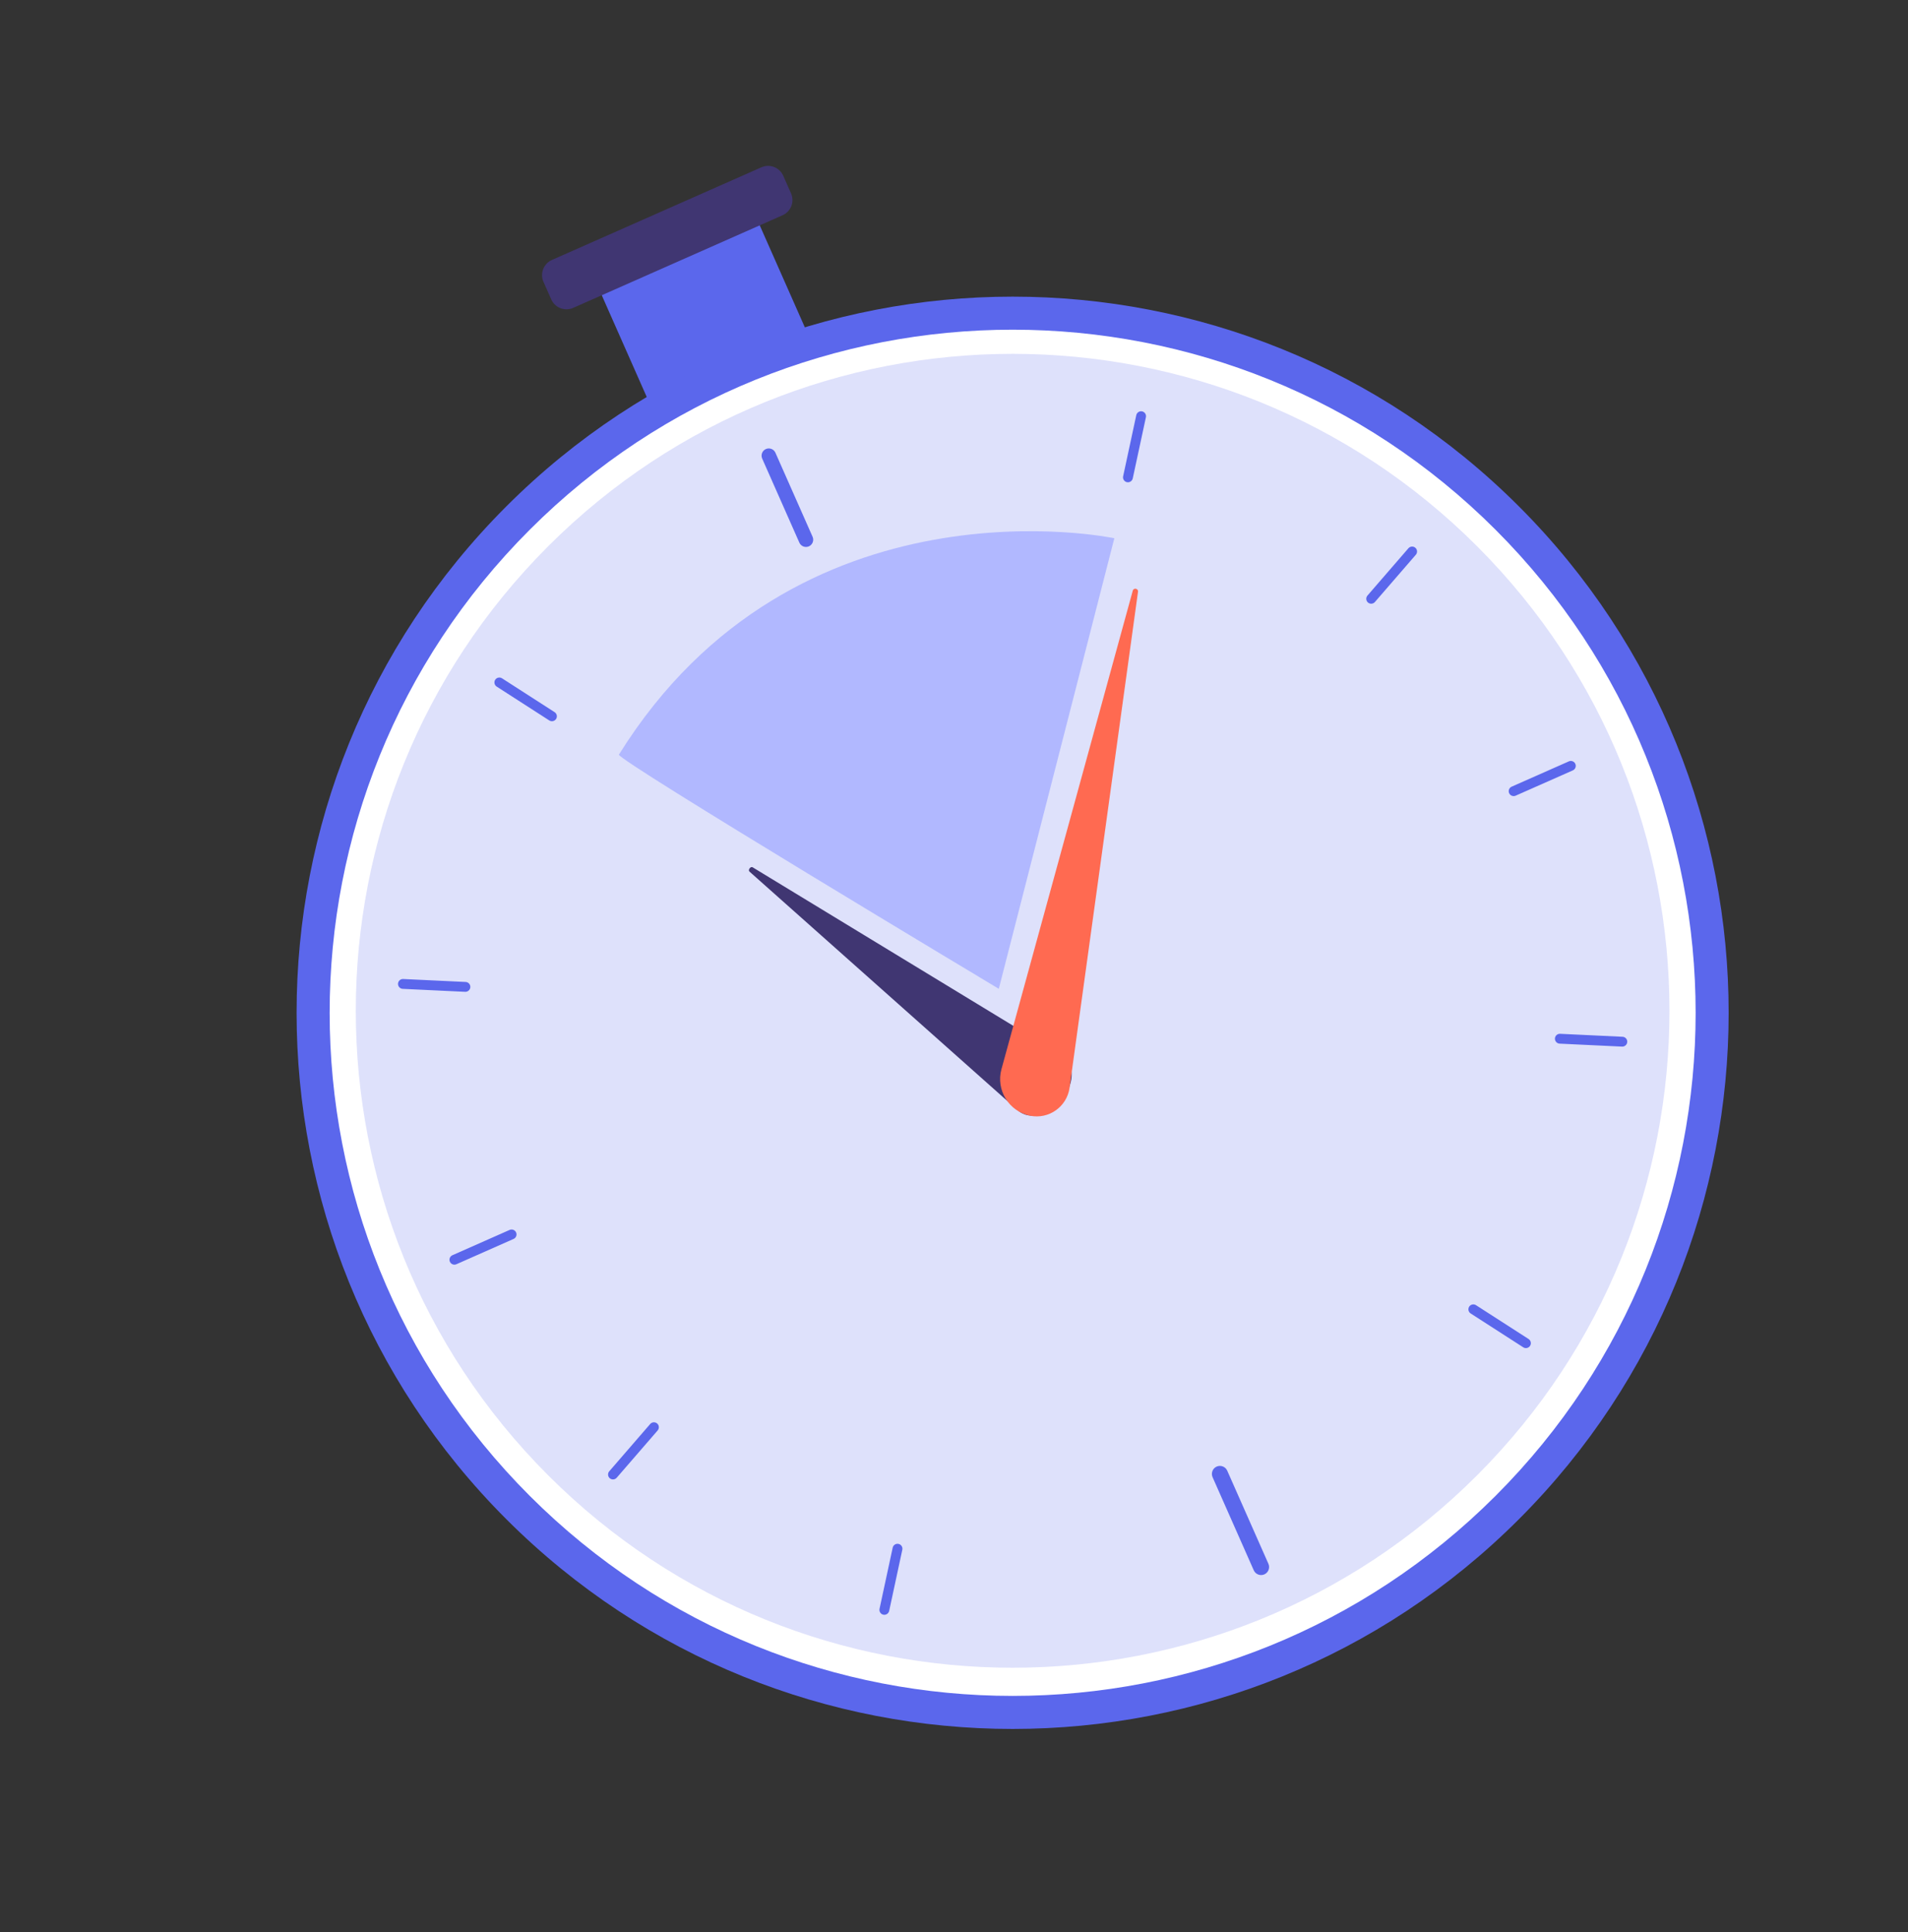 <svg width="240" height="243" viewBox="0 0 240 243" fill="none" xmlns="http://www.w3.org/2000/svg">
<rect x="0" y="0" width="240" height="243" fill="#333333" stroke="none"/>
<path d="M95.465 28.114L75.592 36.904L84.382 56.778L104.255 47.987L95.465 28.114Z" fill="#5B67EC"/>
<path d="M98.441 27.069L72.09 38.724C71.042 39.187 69.806 38.709 69.342 37.661L68.361 35.442C67.897 34.394 68.375 33.158 69.423 32.694L95.775 21.04C96.822 20.576 98.059 21.055 98.522 22.102L99.504 24.322C99.967 25.369 99.489 26.606 98.441 27.069Z" fill="#403672"/>
<path d="M191.06 191.06C226.233 155.887 226.233 98.86 191.06 63.687C155.887 28.514 98.86 28.514 63.687 63.687C28.514 98.86 28.514 155.887 63.687 191.06C98.86 226.233 155.887 226.233 191.06 191.06Z" fill="#5B67EC"/>
<path d="M188.124 188.121C221.674 154.571 221.674 100.176 188.124 66.626C154.574 33.076 100.179 33.076 66.629 66.626C33.078 100.176 33.078 154.571 66.629 188.121C100.179 221.671 154.574 221.671 188.124 188.121Z" fill="white"/>
<g opacity="0.2">
<path d="M185.796 185.542C218.061 153.276 218.061 100.964 185.796 68.699C153.53 36.434 101.218 36.434 68.953 68.699C36.687 100.964 36.687 153.276 68.953 185.542C101.218 217.807 153.53 217.807 185.796 185.542Z" fill="#5B67EC"/>
</g>
<path d="M101.749 68.71C101.291 68.913 100.75 68.704 100.548 68.246L95.872 57.674C95.67 57.216 95.879 56.676 96.337 56.473C96.795 56.27 97.335 56.48 97.538 56.938L102.213 67.509C102.416 67.967 102.207 68.507 101.749 68.71Z" fill="#5B67EC"/>
<path d="M159.036 198.001C158.528 198.226 157.93 197.994 157.705 197.487L152.525 185.775C152.301 185.267 152.532 184.668 153.04 184.444C153.547 184.22 154.146 184.451 154.37 184.959L159.55 196.671C159.775 197.178 159.543 197.777 159.036 198.001Z" fill="#5B67EC"/>
<path d="M189.828 99.752C189.69 99.441 189.832 99.073 190.144 98.935L197.339 95.753C197.651 95.615 198.019 95.757 198.157 96.069C198.294 96.381 198.152 96.749 197.841 96.886L190.645 100.069C190.334 100.206 189.966 100.064 189.828 99.752Z" fill="#5B67EC"/>
<path d="M56.59 158.68C56.452 158.369 56.594 158.001 56.906 157.863L64.101 154.681C64.413 154.543 64.781 154.685 64.918 154.997C65.056 155.309 64.914 155.676 64.602 155.814L57.407 158.996C57.095 159.134 56.728 158.992 56.59 158.68Z" fill="#5B67EC"/>
<path d="M195.589 130.605C195.605 130.265 195.896 129.999 196.237 130.015L204.095 130.388C204.436 130.404 204.701 130.695 204.685 131.036C204.669 131.376 204.377 131.642 204.037 131.625L196.178 131.253C195.838 131.237 195.573 130.945 195.589 130.605Z" fill="#5B67EC"/>
<path d="M50.065 123.714C50.081 123.373 50.373 123.108 50.713 123.124L58.572 123.496C58.913 123.512 59.178 123.804 59.162 124.144C59.146 124.485 58.854 124.75 58.513 124.734L50.655 124.362C50.314 124.346 50.049 124.054 50.065 123.714Z" fill="#5B67EC"/>
<path d="M184.803 164.33C184.988 164.043 185.373 163.959 185.66 164.144L192.276 168.401C192.562 168.586 192.646 168.971 192.461 169.258C192.277 169.544 191.892 169.628 191.605 169.444L184.989 165.186C184.702 165.002 184.619 164.616 184.803 164.33Z" fill="#5B67EC"/>
<path d="M62.289 85.492C62.474 85.205 62.859 85.122 63.146 85.306L69.762 89.564C70.049 89.748 70.132 90.133 69.948 90.42C69.763 90.707 69.378 90.79 69.091 90.606L62.475 86.348C62.189 86.164 62.105 85.779 62.289 85.492Z" fill="#5B67EC"/>
<path d="M113.024 194.167C113.357 194.238 113.571 194.57 113.499 194.903L111.845 202.594C111.773 202.928 111.442 203.142 111.108 203.07C110.775 202.998 110.561 202.667 110.633 202.334L112.288 194.642C112.359 194.309 112.691 194.095 113.024 194.167Z" fill="#5B67EC"/>
<path d="M143.664 51.736C143.998 51.808 144.212 52.139 144.14 52.473L142.485 60.164C142.414 60.497 142.082 60.711 141.749 60.64C141.416 60.568 141.202 60.237 141.274 59.903L142.928 52.212C143 51.879 143.331 51.665 143.664 51.736Z" fill="#5B67EC"/>
<path d="M82.661 179.025C82.919 179.248 82.947 179.641 82.724 179.899L77.574 185.846C77.351 186.104 76.957 186.132 76.7 185.909C76.442 185.686 76.414 185.292 76.637 185.035L81.787 179.087C82.01 178.83 82.404 178.801 82.661 179.025Z" fill="#5B67EC"/>
<path d="M178.032 68.89C178.29 69.113 178.318 69.506 178.095 69.764L172.945 75.711C172.722 75.969 172.328 75.997 172.071 75.774C171.813 75.551 171.785 75.158 172.008 74.9L177.158 68.953C177.381 68.695 177.775 68.667 178.032 68.89Z" fill="#5B67EC"/>
<path d="M94.275 109.616L128.058 139.663C129.531 140.973 132.148 140.23 133.765 138.043C135.199 136.103 135.149 133.69 133.655 132.781L94.674 109.076C94.414 108.917 94.047 109.414 94.275 109.616Z" fill="#403672"/>
<path d="M142.486 74.288L125.97 134.461C125.25 137.084 126.897 139.77 129.562 140.317C131.925 140.802 134.207 139.188 134.537 136.798L143.145 74.424C143.202 74.007 142.597 73.882 142.486 74.288Z" fill="#FF6A51"/>
<path d="M77.852 94.902C77.475 95.506 125.635 124.356 125.635 124.356L140.169 67.691C140.169 67.691 100.109 59.192 77.852 94.902Z" fill="#B1B8FF"/>
</svg>
